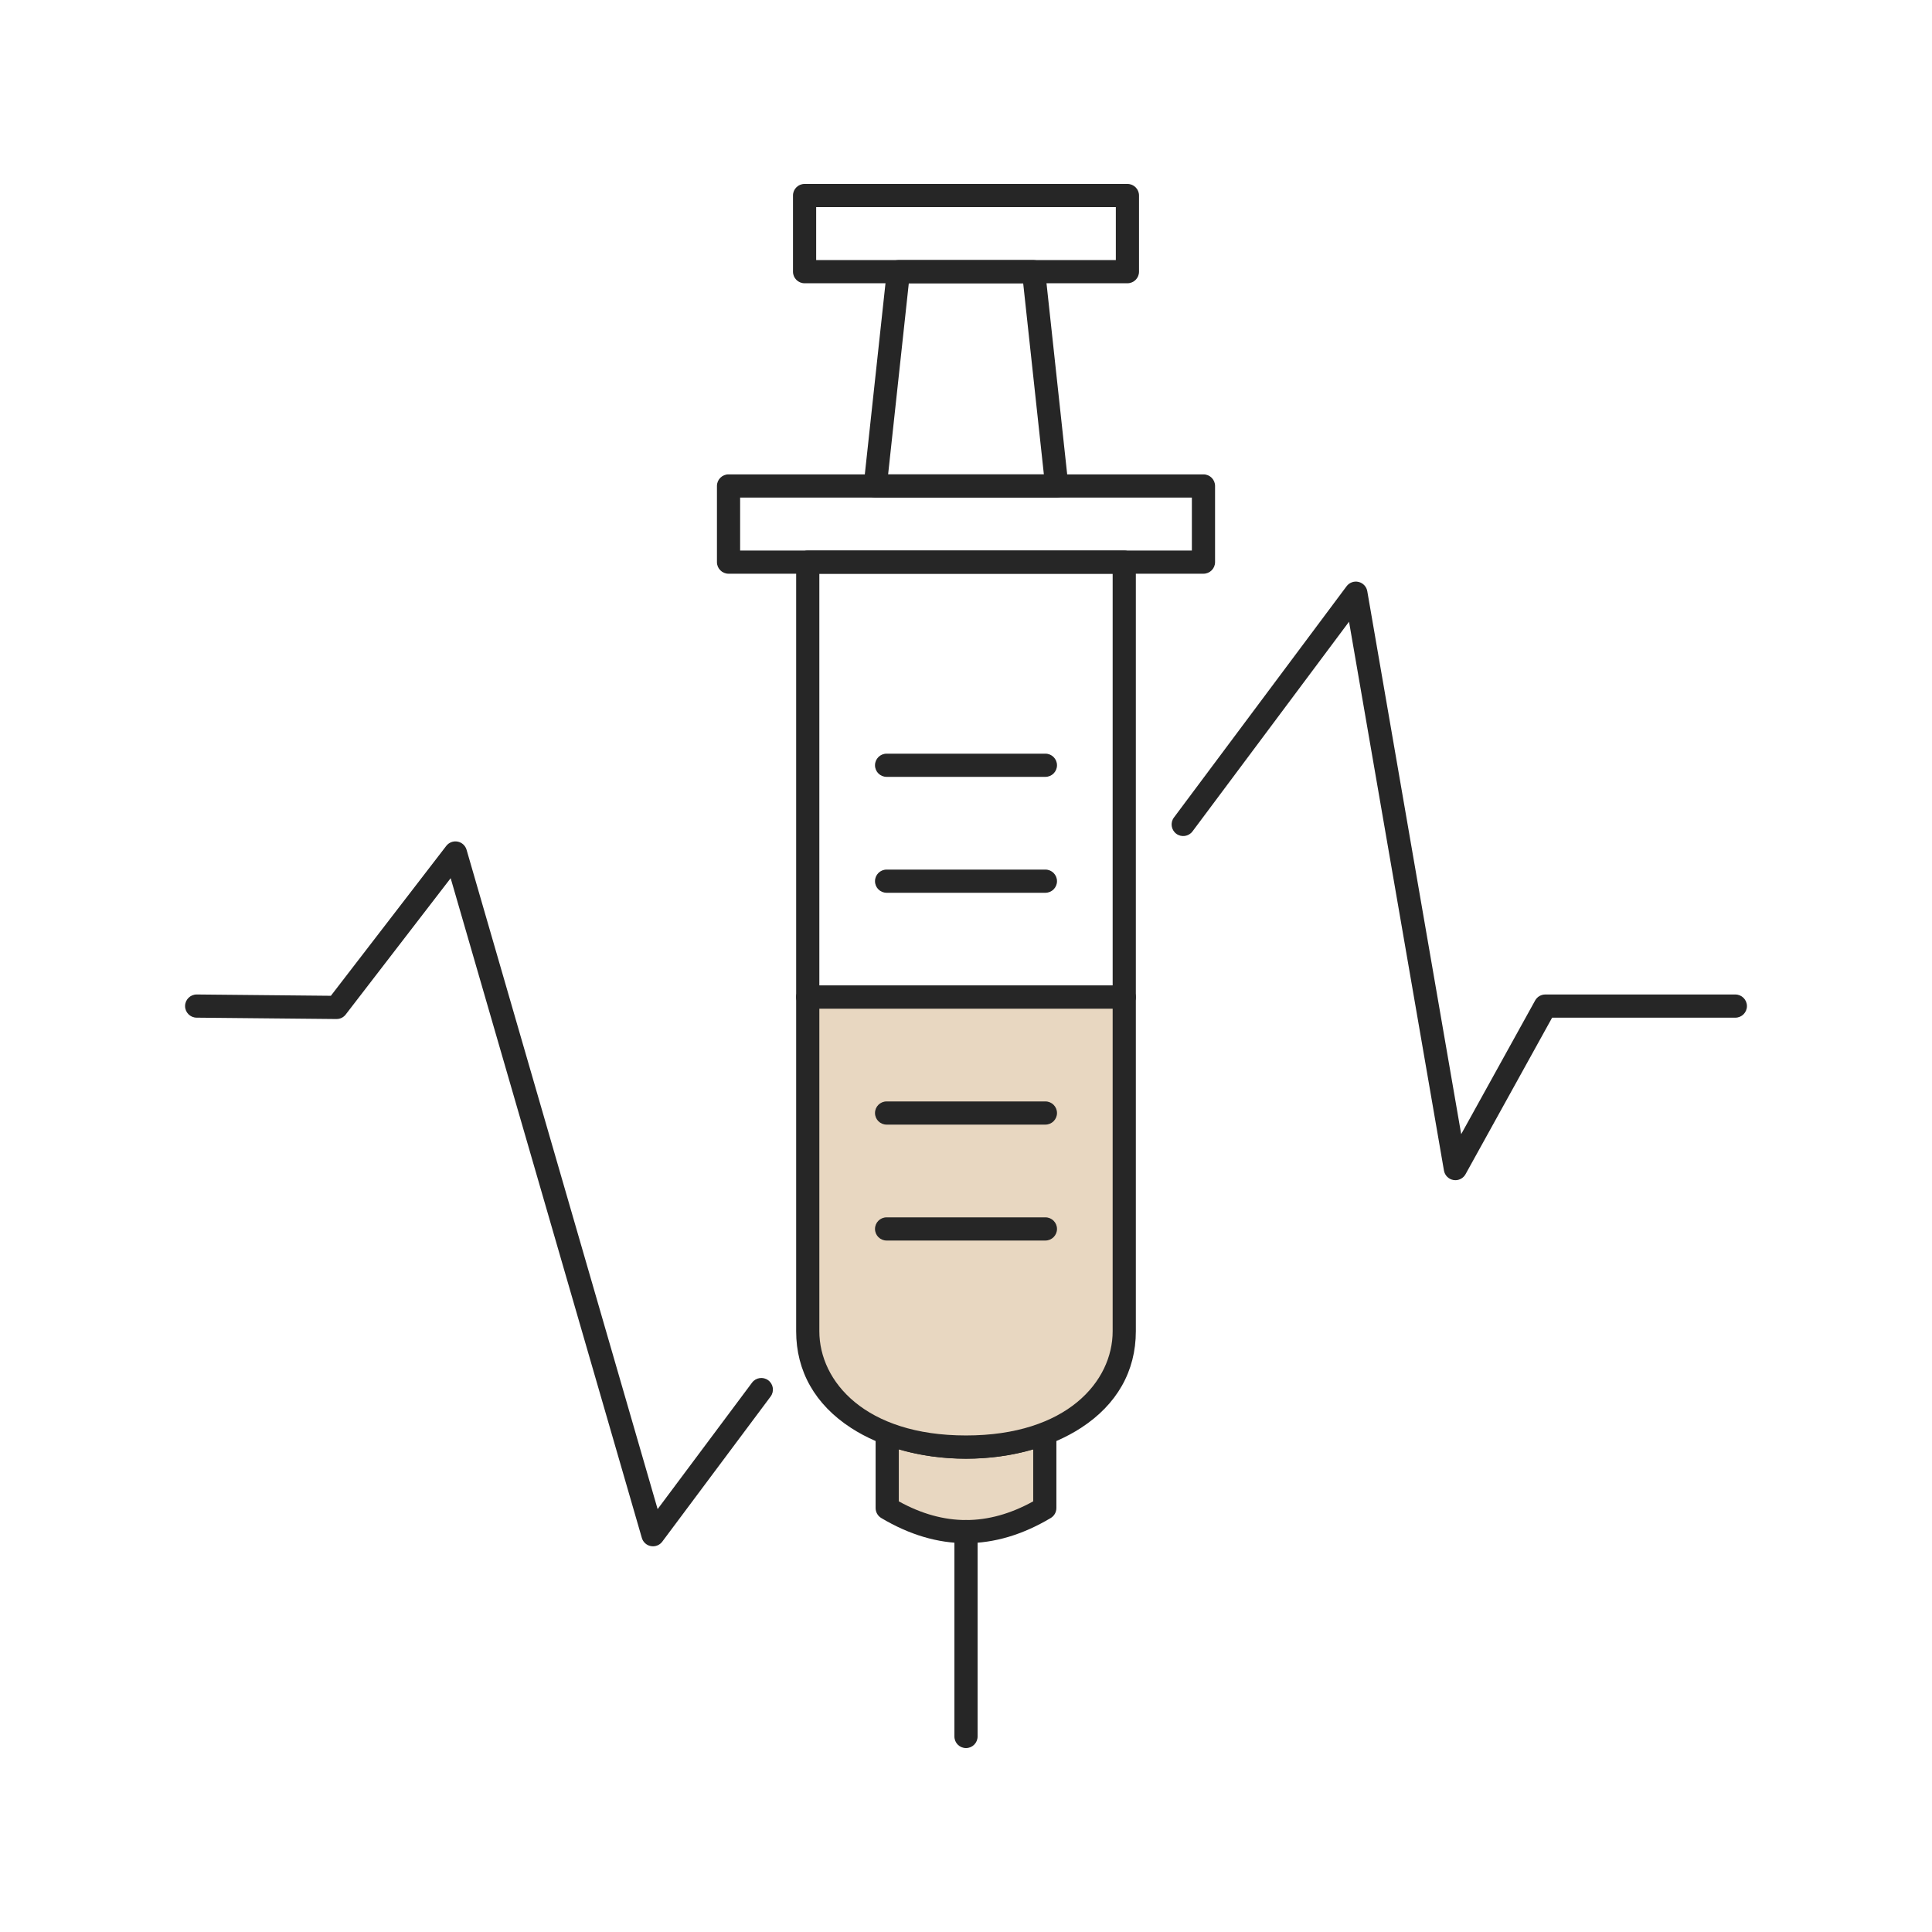 <?xml version="1.0" encoding="UTF-8"?>
<svg id="_アイコン_メディカルのコピー_2" data-name="★★アイコン_メディカルのコピー 2" xmlns="http://www.w3.org/2000/svg" width="500" height="500" viewBox="0 0 500 500">
  <g>
    <path d="M311.456,148.478h-122.912c-1.657,0-3-1.343-3-3v-19.711c0-1.657,1.343-3,3-3h122.912c1.657,0,3,1.343,3,3v19.711c0,1.657-1.343,3-3,3ZM191.544,142.478h116.912v-13.711h-116.912v13.711Z" fill="#262626"/>
    <path d="M291.777,73.31h-83.554c-1.657,0-3-1.343-3-3v-19.711c0-1.657,1.343-3,3-3h83.554c1.657,0,3,1.343,3,3v19.711c0,1.657-1.343,3-3,3ZM211.223,67.31h77.554v-13.711h-77.554v13.711Z" fill="#262626"/>
    <path d="M273.494,128.767h-46.988c-.852,0-1.663-.362-2.232-.996s-.842-1.479-.75-2.327l6-55.457c.165-1.523,1.45-2.677,2.982-2.677h34.988c1.532,0,2.817,1.154,2.982,2.677l6,55.457c.092.847-.181,1.693-.75,2.327s-1.381.996-2.232.996ZM229.847,122.767h40.305l-5.352-49.457h-29.602l-5.352,49.457Z" fill="#262626"/>
    <g>
      <path d="M229.608,370.913v19.373c13.595,8.11,27.19,8.11,40.785,0v-19.374c-12.467,4.777-28.317,4.777-40.785 0Z" fill="#e8d7c1"/>
      <path d="M250,399.373c-7.326,0-14.653-2.17-21.93-6.51-.907-.541-1.463-1.52-1.463-2.577v-19.374c0-.988.486-1.912,1.3-2.472.815-.561,1.851-.684,2.773-.33,11.736,4.496,26.902,4.496,38.639,0,.922-.354,1.958-.231,2.773.33.813.56,1.3,1.484,1.3,2.472v19.374c0,1.057-.556,2.035-1.463,2.576-7.275,4.34-14.603,6.51-21.93,6.51ZM232.607,388.55c11.69,6.449,23.099,6.448,34.785,0v-13.463c-11.049,3.242-23.736,3.242-34.785,0v13.463Z" fill="#262626"/>
    </g>
    <path d="M250,452.401c-1.657,0-3-1.343-3-3v-53.032c0-1.657,1.343-3,3-3s3,1.343,3,3v53.032c0,1.657-1.343,3-3,3Z" fill="#262626"/>
    <path d="M290.955,261.049h-81.91c-1.657,0-3-1.343-3-3v-112.571c0-1.657,1.343-3,3-3h81.91c1.657,0,3,1.343,3,3v112.571c0,1.657-1.343,3-3,3ZM212.045,255.049h75.91v-106.571h-75.91v106.571Z" fill="#262626"/>
    <g>
      <path d="M209.045,258.049v86.479c-0,39.959,81.91,39.959,81.91 0v-86.479s-81.91-0-81.91-0Z" fill="#e8d7c1"/>
      <path d="M250,377.497c-11.303,0-21.884-2.833-29.792-7.978-9.266-6.027-14.163-14.668-14.163-24.992v-86.479c0-1.657,1.343-3,3-3h81.91c1.657,0,3,1.343,3,3v86.479c0,10.323-4.897,18.965-14.163,24.992-7.908,5.144-18.489,7.978-29.792,7.978ZM212.045,261.049v83.479c0,12.989,11.878,26.969,37.955,26.969s37.955-13.98,37.955-26.969v-83.479h-75.91Z" fill="#262626"/>
    </g>
    <g>
      <line x1="229.45" y1="228.049" x2="270.55" y2="228.049" fill="#d53365"/>
      <path d="M270.55,231.049h-41.1c-1.657,0-3-1.343-3-3s1.343-3,3-3h41.1c1.657,0,3,1.343,3,3s-1.343,3-3,3Z" fill="#262626"/>
    </g>
    <g>
      <line x1="229.45" y1="288.049" x2="270.55" y2="288.049" fill="#d53365"/>
      <path d="M270.55,291.049h-41.1c-1.657,0-3-1.343-3-3s1.343-3,3-3h41.1c1.657,0,3,1.343,3,3s-1.343,3-3,3Z" fill="#262626"/>
    </g>
    <g>
      <line x1="229.45" y1="318.049" x2="270.55" y2="318.049" fill="#d53365"/>
      <path d="M270.55,321.049h-41.1c-1.657,0-3-1.343-3-3s1.343-3,3-3h41.1c1.657,0,3,1.343,3,3s-1.343,3-3,3Z" fill="#262626"/>
    </g>
    <g>
      <line x1="229.45" y1="198.049" x2="270.55" y2="198.049" fill="#d53365"/>
      <path d="M270.55,201.049h-41.1c-1.657,0-3-1.343-3-3s1.343-3,3-3h41.1c1.657,0,3,1.343,3,3s-1.343,3-3,3Z" fill="#262626"/>
    </g>
  </g>
  <path d="M168.992,400.182c-.178,0-.357-.016-.536-.048-1.12-.203-2.028-1.023-2.346-2.117l-49.479-170.743-27.16,35.279c-.574.746-1.425,1.173-2.406,1.17l-36.197-.353c-1.656-.016-2.986-1.373-2.971-3.029.017-1.646,1.356-2.971,2.999-2.971h.03l34.703.338,29.859-38.785c.689-.895,1.822-1.328,2.935-1.118,1.111.21,2.009,1.027,2.324,2.113l49.447,170.637,24.433-32.729c.991-1.328,2.871-1.601,4.199-.609,1.327.991,1.601,2.871.609,4.198l-28.04,37.56c-.572.767-1.468,1.206-2.404,1.206Z" fill="#262626"/>
  <path d="M376.653,305.431c-.166,0-.332-.014-.5-.042-1.255-.212-2.24-1.193-2.457-2.447l-24.568-142.043-40.51,54.265c-.992,1.329-2.872,1.6-4.199.609-1.327-.991-1.601-2.871-.609-4.198l44.682-59.854c.717-.961,1.94-1.404,3.103-1.123,1.166.279,2.054,1.225,2.258,2.406l24.304,140.512,19.136-34.595c.528-.955,1.533-1.548,2.625-1.548h49.188c1.657,0,3,1.343,3,3s-1.343,3-3,3h-47.419l-22.407,40.51c-.534.966-1.546,1.548-2.624,1.548Z" fill="#262626"/>
</svg>